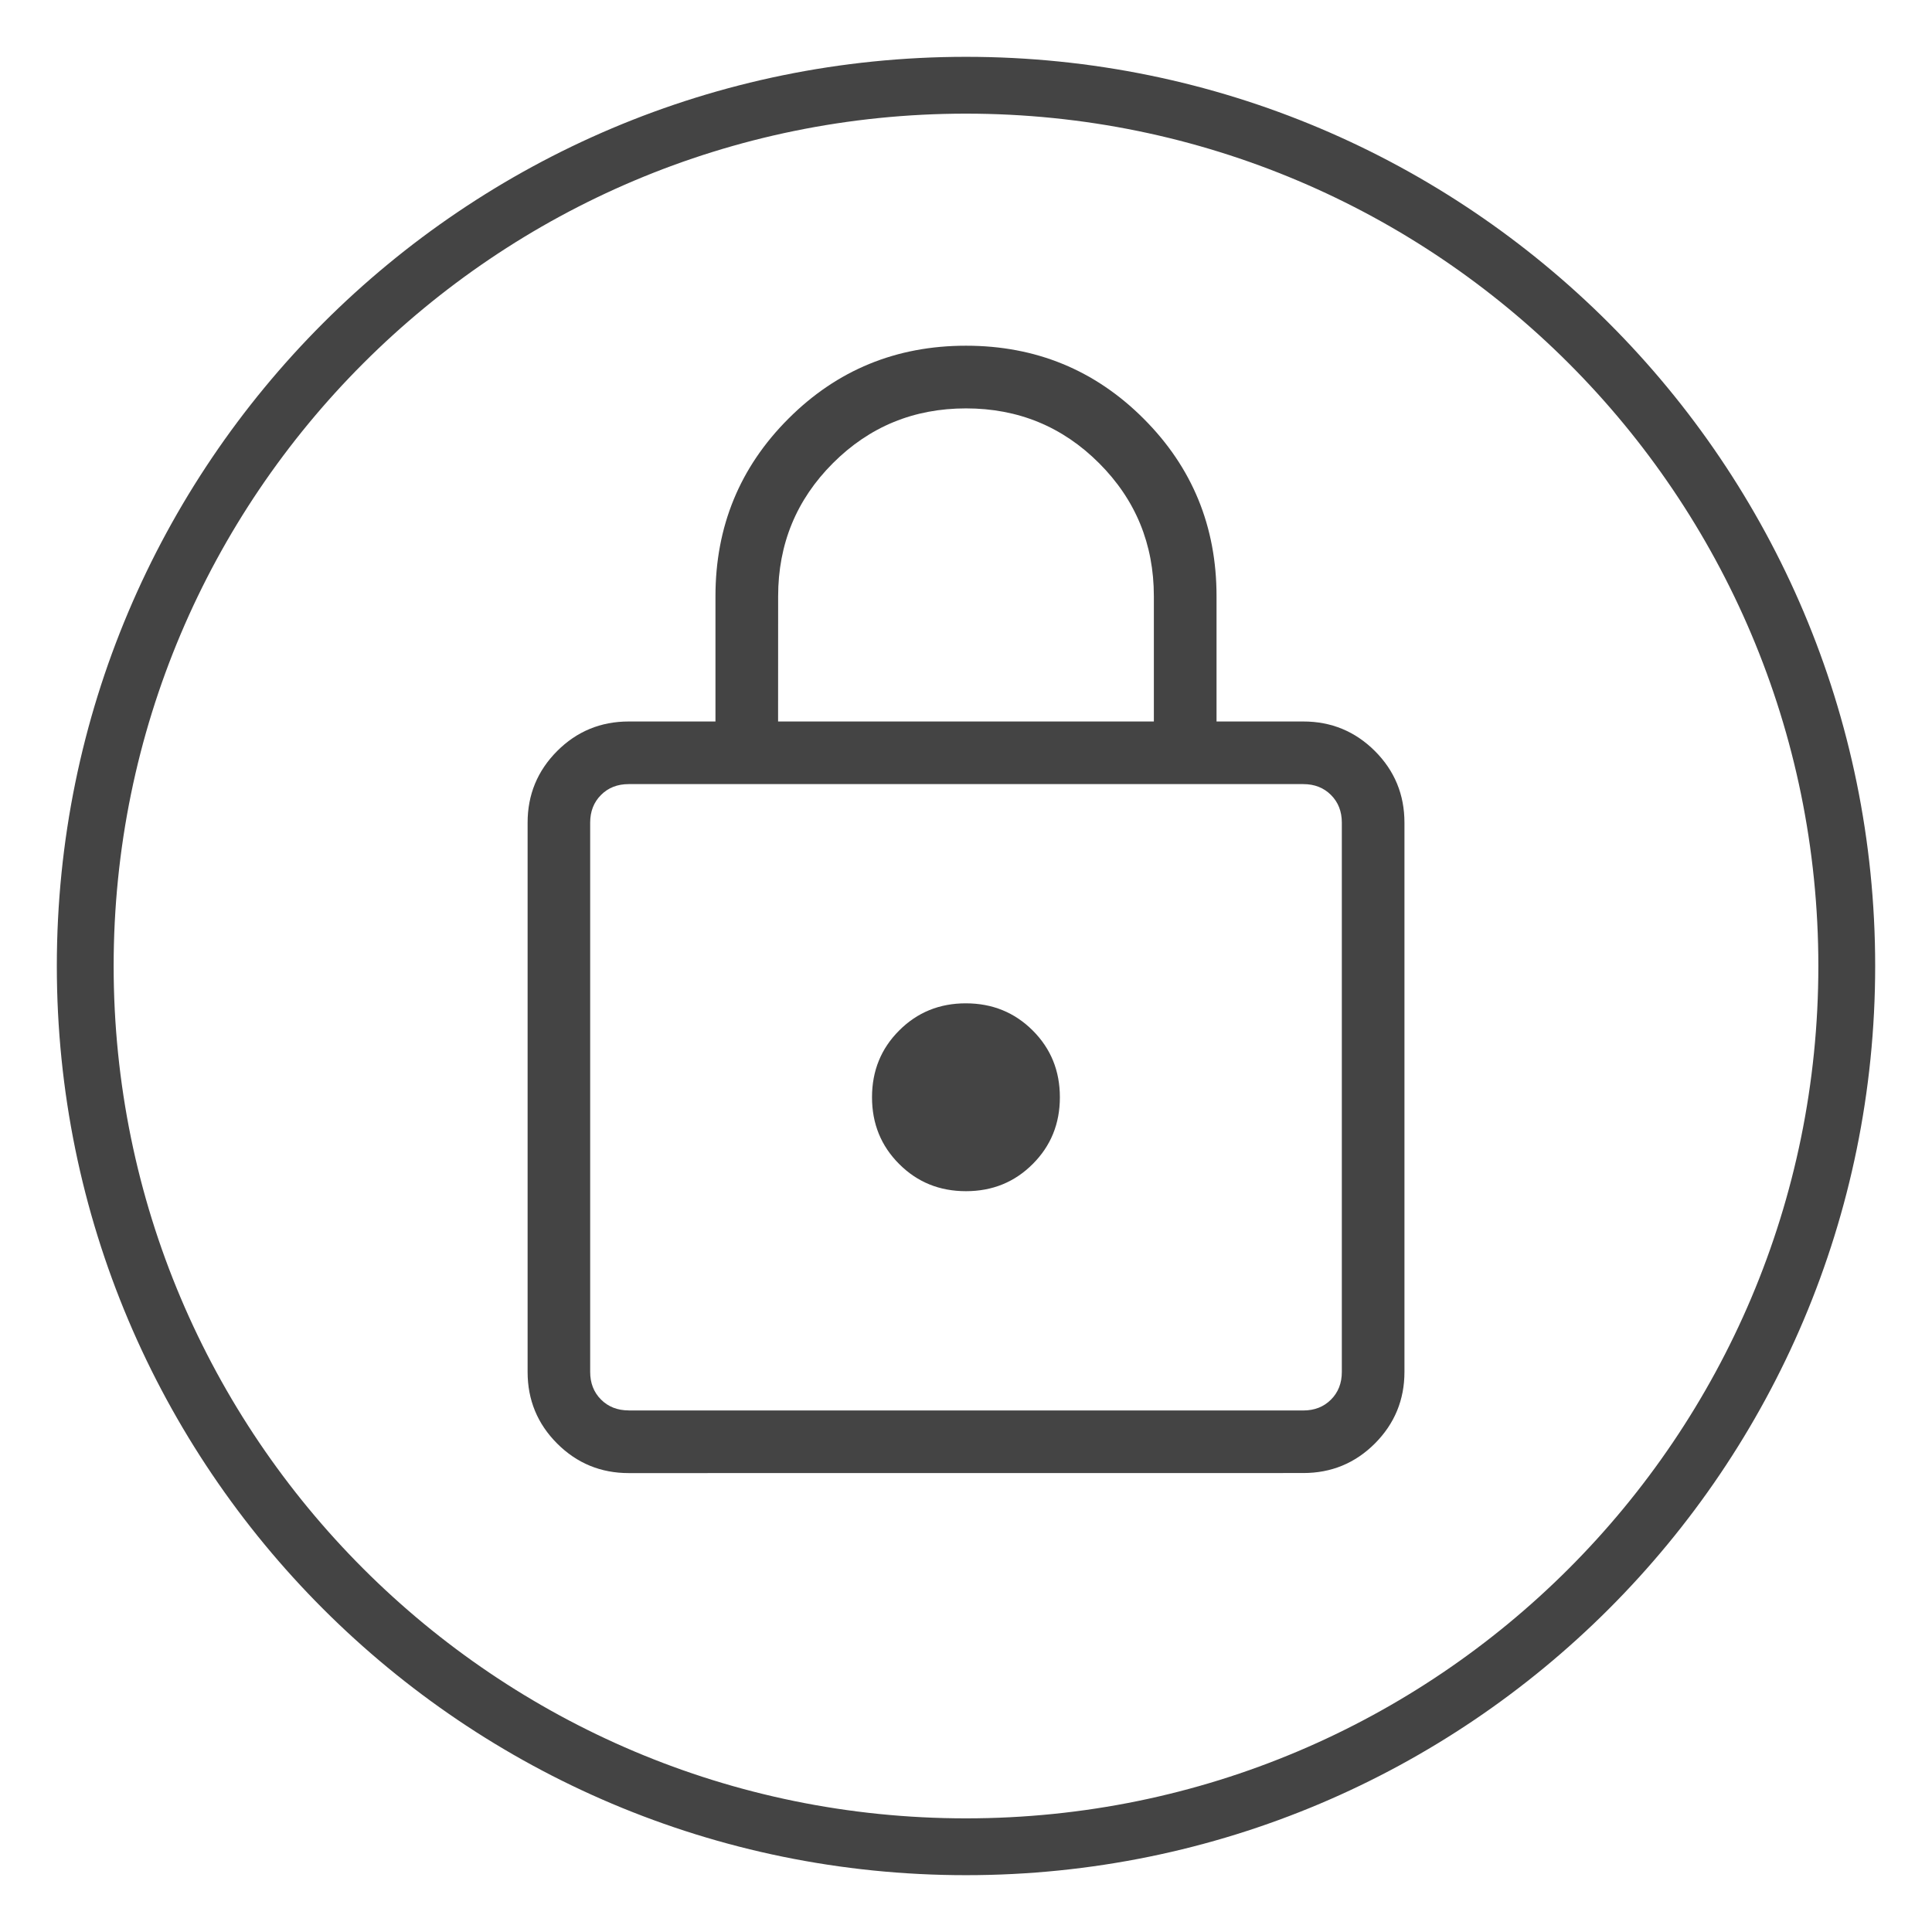 <?xml version="1.0" encoding="UTF-8" standalone="no"?>
<svg
   width="1024"
   height="1024"
   viewBox="0 0 34 34"
   version="1.1"
   id="svg8"
   sodipodi:docname="Lock.svg"
   inkscape:version="1.4.2 (ebf0e940d0, 2025-05-08)"
   xmlns:inkscape="http://www.inkscape.org/namespaces/inkscape"
   xmlns:sodipodi="http://sodipodi.sourceforge.net/DTD/sodipodi-0.dtd"
   xmlns="http://www.w3.org/2000/svg"
   xmlns:svg="http://www.w3.org/2000/svg"
   xmlns:rdf="http://www.w3.org/1999/02/22-rdf-syntax-ns#"
   xmlns:cc="http://creativecommons.org/ns#"
   xmlns:dc="http://purl.org/dc/elements/1.1/">
  <sodipodi:namedview
     id="namedview1"
     pagecolor="#ffffff"
     bordercolor="#000000"
     borderopacity="0.25"
     inkscape:showpageshadow="2"
     inkscape:pageopacity="0.0"
     inkscape:pagecheckerboard="0"
     inkscape:deskcolor="#d1d1d1"
     inkscape:zoom="0.34570312"
     inkscape:cx="510.55368"
     inkscape:cy="510.55368"
     inkscape:window-width="1902"
     inkscape:window-height="1033"
     inkscape:window-x="0"
     inkscape:window-y="0"
     inkscape:window-maximized="1"
     inkscape:current-layer="svg8" />
  <defs
     id="defs2" />
  <path
     style="opacity:1;vector-effect:none;fill:#444444;fill-opacity:1;stroke:none;stroke-width:3;stroke-linecap:round;stroke-linejoin:round;stroke-miterlimit:4;stroke-dasharray:none;stroke-dashoffset:0;stroke-opacity:1;paint-order:stroke markers fill"
     d="M 17,1 C 8.163,1 1,8.163 1,17 1,25.837 8.163,33 17,33 25.837,33 33,25.837 33,17 33,8.163 25.837,1 17,1 Z m 0,1 C 25.284,2 32,8.716 32,17 32,25.284 25.284,32 17,32 8.716,32 2,25.284 2,17 2,8.716 8.716,2 17,2 Z"
     id="path831" />
  <path
     fill="#444444"
     d="m 11.066,25.924 q -0.741,0 -1.261,-0.52 -0.52,-0.52 -0.52,-1.26 v -9.667 q 0,-0.738 0.52,-1.26 0.52,-0.52 1.261,-0.52 h 1.525 v -2.204 q 0,-1.842 1.284,-3.125 1.283,-1.284 3.125,-1.284 1.842,0 3.126,1.284 1.284,1.284 1.283,3.125 v 2.204 h 1.527 q 0.738,0 1.26,0.52 0.52,0.52 0.52,1.261 v 9.665 q 0,0.738 -0.52,1.26 -0.52,0.52 -1.26,0.52 z m 0,-1.102 h 11.87 q 0.296,0 0.487,-0.191 0.191,-0.191 0.191,-0.487 v -9.667 q 0,-0.296 -0.191,-0.487 -0.191,-0.191 -0.487,-0.191 H 11.064 q -0.297,0 -0.487,0.191 -0.191,0.191 -0.191,0.488 v 9.665 q 0,0.296 0.191,0.487 0.191,0.191 0.488,0.191 m 5.934,-3.858 q 0.698,0 1.175,-0.478 0.478,-0.477 0.478,-1.175 0,-0.698 -0.478,-1.175 -0.478,-0.477 -1.175,-0.478 -0.697,-0.001 -1.175,0.478 -0.478,0.477 -0.478,1.175 0,0.698 0.478,1.175 0.477,0.478 1.175,0.478 M 13.693,12.697 h 6.613 v -2.204 q 0,-1.378 -0.964,-2.342 -0.964,-0.964 -2.342,-0.964 -1.378,0 -2.342,0.964 -0.964,0.964 -0.964,2.342 z M 10.387,24.822 V 13.799 Z"
     id="path1"
     style="stroke-width:1.102" />
</svg>
